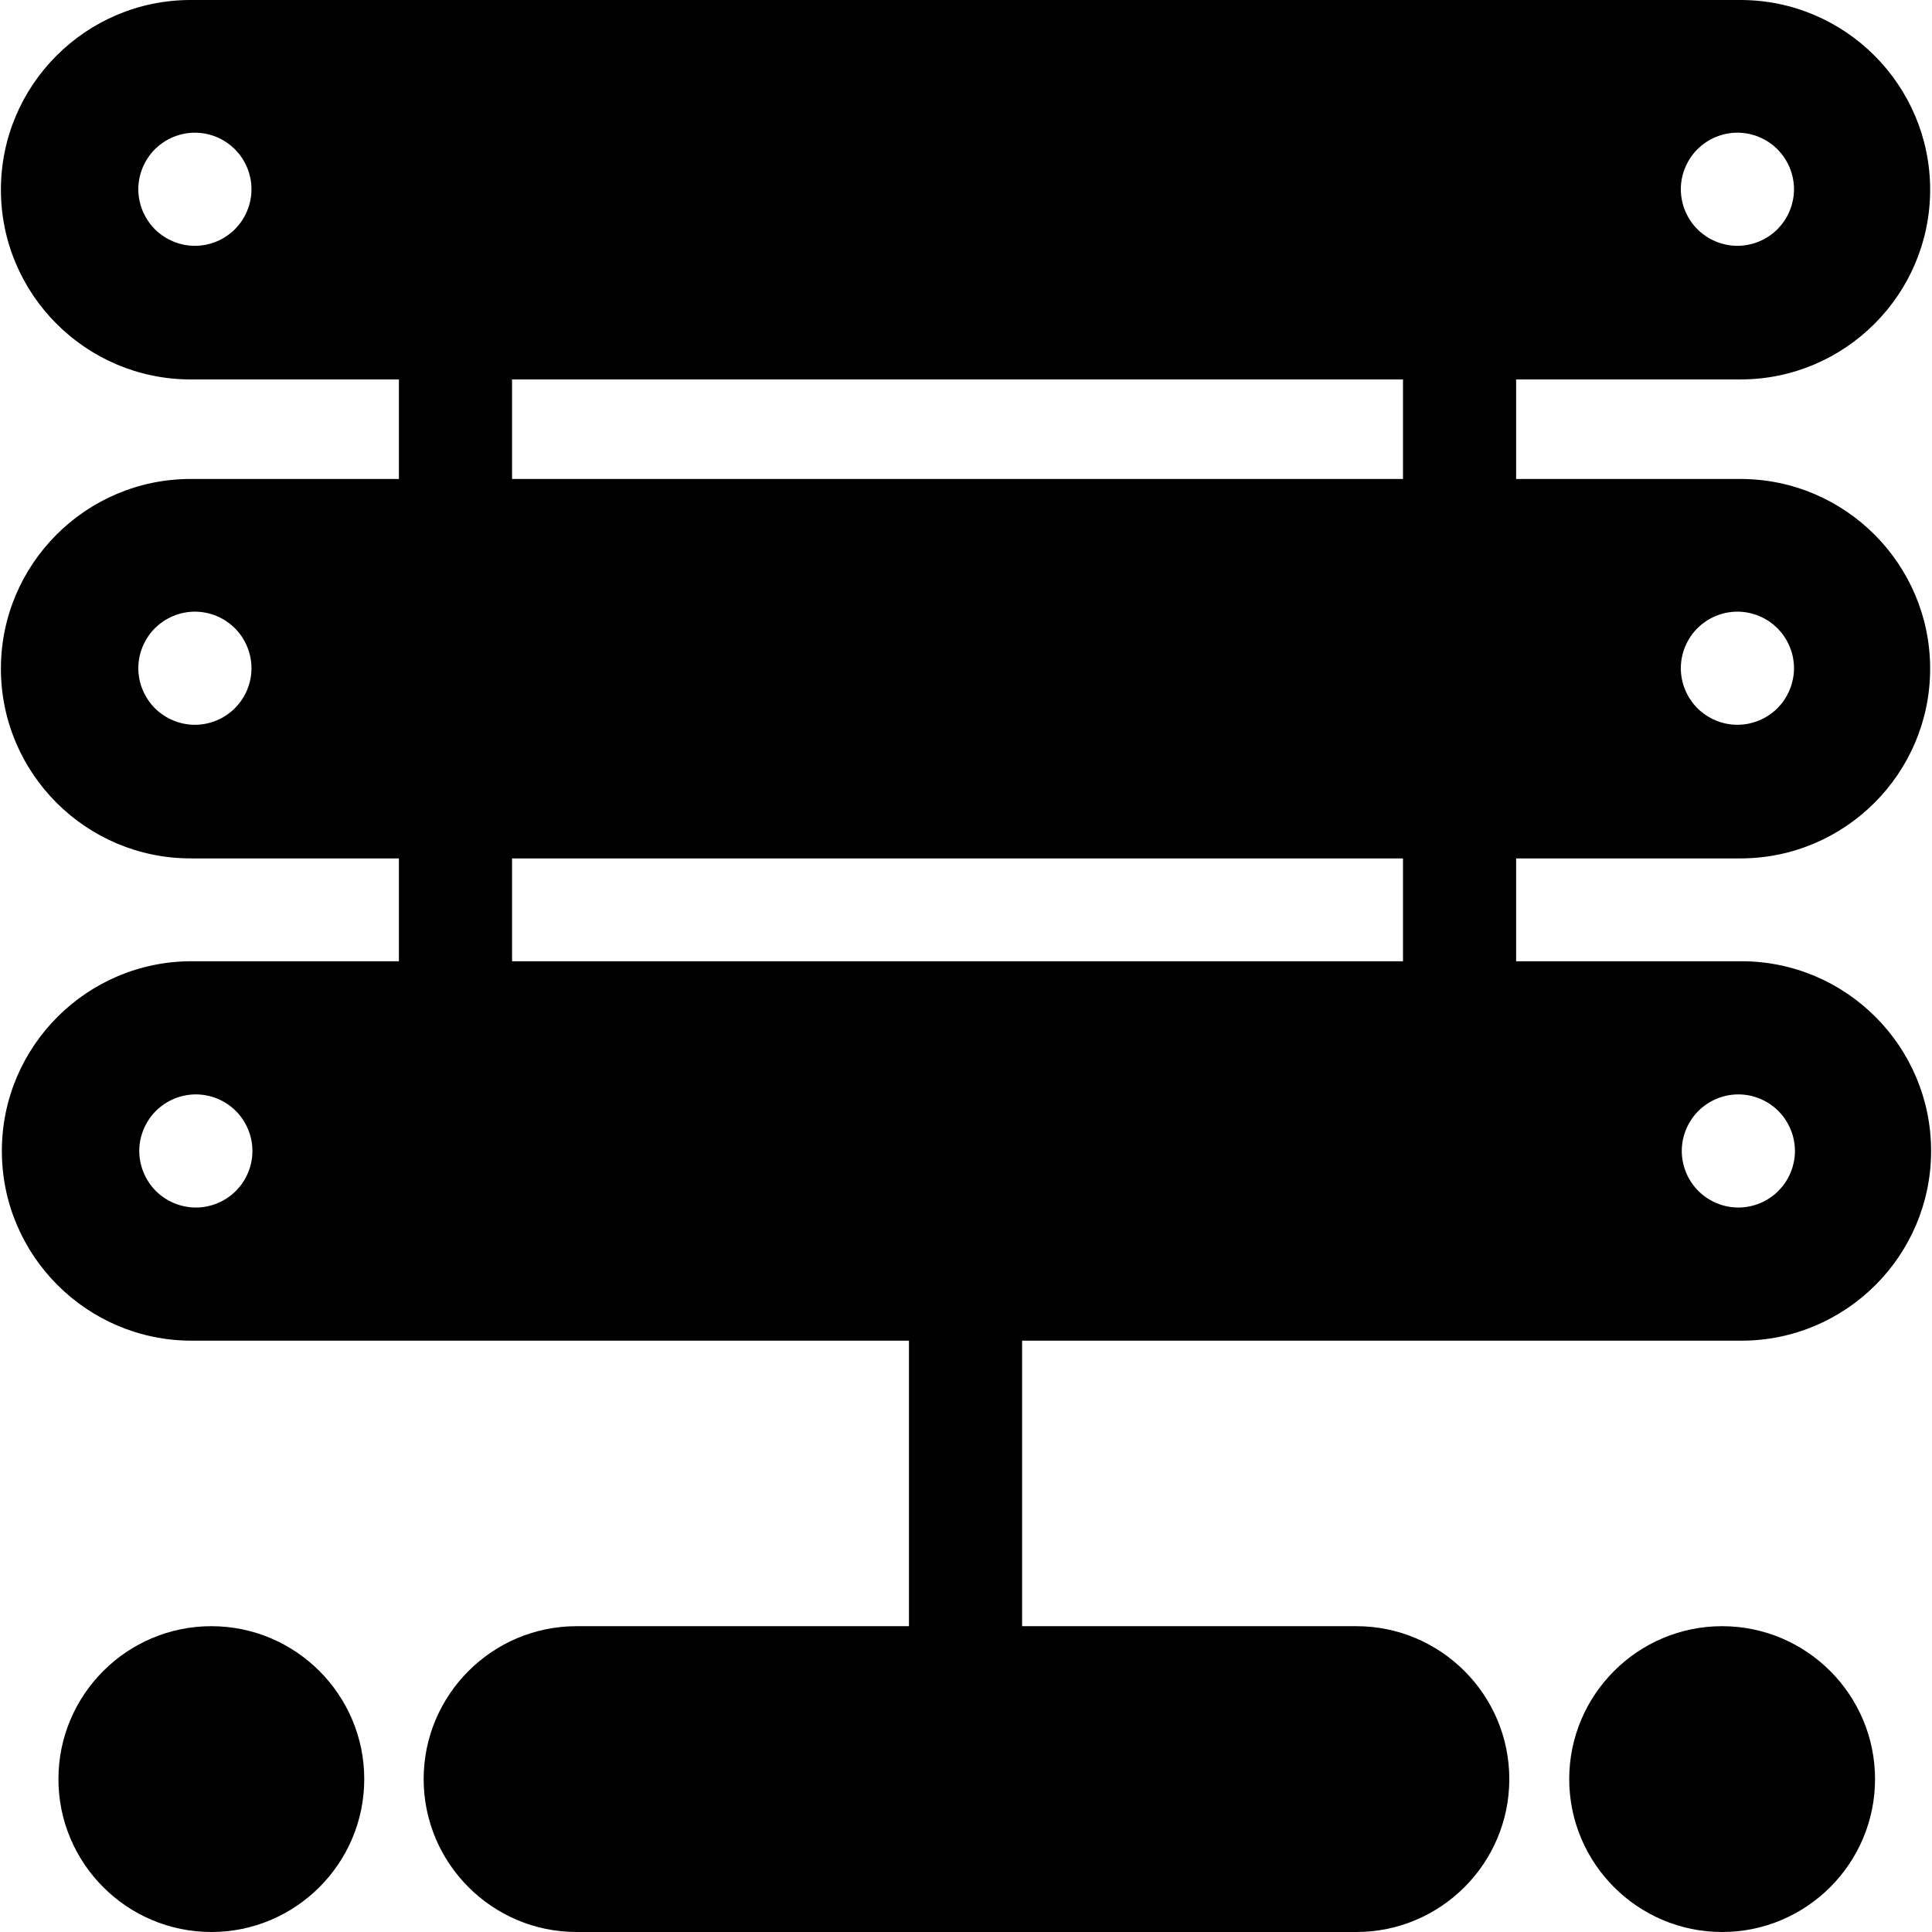 <?xml version="1.0" encoding="iso-8859-1"?>
<!-- Generator: Adobe Illustrator 19.0.0, SVG Export Plug-In . SVG Version: 6.00 Build 0)  -->
<svg version="1.1" id="Capa_1" xmlns="http://www.w3.org/2000/svg" xmlns:xlink="http://www.w3.org/1999/xlink" x="0px" y="0px"
	 viewBox="0 0 512 512" style="enable-background:new 0 0 512 512;" xml:space="preserve">
<g>
	<g>
		<path d="M461.482,254.739h-59.691v-27.253h59.439c27.723,0,50.278-22.554,50.278-50.277c0-27.723-22.555-50.277-50.279-50.277
			H401.79v-26.378h59.439c27.723,0,50.278-22.554,50.278-50.277C511.507,22.554,488.953,0,461.229,0H50.519
			C22.795,0,0.241,22.554,0.241,50.277c0,27.723,22.554,50.277,50.278,50.277h55.196v26.378H50.519
			c-27.723,0-50.278,22.554-50.278,50.277c0,27.723,22.554,50.277,50.278,50.277h55.196v27.253H50.771
			c-27.723,0-50.278,22.554-50.278,50.277s22.554,50.277,50.278,50.277h190.112v75.663h-88.089
			c-22.344,0-40.522,18.178-40.522,40.522c0,22.344,18.178,40.522,40.522,40.522h206.665c22.344,0,40.522-18.178,40.522-40.522
			s-18.178-40.522-40.522-40.522h-88.592v-75.663h190.615c27.723,0,50.278-22.554,50.278-50.277S489.205,254.739,461.482,254.739z
			 M445.509,175.613c0.05-0.49,0.13-0.979,0.22-1.459c0.101-0.48,0.221-0.959,0.36-1.419c0.14-0.47,0.311-0.93,0.5-1.389
			c0.18-0.45,0.4-0.89,0.63-1.319c0.221-0.43,0.48-0.859,0.75-1.259c0.271-0.41,0.561-0.81,0.87-1.189
			c0.311-0.38,0.65-0.75,0.989-1.099c0.35-0.34,0.72-0.67,1.099-0.989c0.38-0.3,0.78-0.6,1.18-0.87c0.409-0.27,0.83-0.52,1.269-0.75
			c0.43-0.23,0.87-0.44,1.319-0.63c0.45-0.19,0.919-0.35,1.379-0.49c0.47-0.15,0.95-0.27,1.429-0.36c0.48-0.1,0.969-0.17,1.459-0.22
			c0.971-0.1,1.97-0.1,2.948,0c0.48,0.05,0.969,0.12,1.449,0.22c0.479,0.09,0.959,0.21,1.429,0.36c0.46,0.14,0.93,0.3,1.379,0.49
			c0.45,0.19,0.891,0.4,1.319,0.63c0.44,0.23,0.86,0.48,1.269,0.75c0.4,0.27,0.801,0.57,1.18,0.87c0.38,0.32,0.75,0.65,1.099,0.989
			c0.34,0.35,0.67,0.72,0.99,1.099c0.31,0.38,0.6,0.78,0.87,1.189c0.27,0.4,0.52,0.83,0.75,1.259c0.229,0.43,0.439,0.87,0.63,1.319
			c0.189,0.46,0.35,0.919,0.5,1.389c0.14,0.46,0.26,0.94,0.36,1.419c0.09,0.48,0.17,0.969,0.22,1.459
			c0.05,0.49,0.07,0.979,0.07,1.469s-0.021,0.99-0.07,1.479c-0.05,0.48-0.13,0.969-0.22,1.449c-0.101,0.48-0.221,0.96-0.36,1.429
			c-0.15,0.46-0.311,0.93-0.5,1.379c-0.19,0.45-0.4,0.899-0.63,1.329c-0.23,0.43-0.48,0.85-0.75,1.259
			c-0.271,0.41-0.561,0.81-0.87,1.179c-0.32,0.38-0.65,0.75-0.99,1.099c-0.35,0.35-0.72,0.68-1.099,0.989
			c-0.38,0.31-0.78,0.6-1.18,0.87c-0.409,0.27-0.829,0.53-1.269,0.76c-0.43,0.23-0.87,0.44-1.319,0.62
			c-0.45,0.19-0.92,0.36-1.379,0.5c-0.47,0.14-0.95,0.26-1.429,0.36c-0.48,0.09-0.969,0.17-1.449,0.22
			c-0.49,0.05-0.989,0.07-1.478,0.07c-0.49,0-0.99-0.02-1.47-0.07c-0.49-0.05-0.978-0.13-1.459-0.22
			c-0.479-0.1-0.959-0.22-1.429-0.36c-0.46-0.14-0.929-0.31-1.379-0.5c-0.45-0.18-0.891-0.39-1.319-0.62
			c-0.439-0.23-0.859-0.49-1.269-0.76c-0.4-0.27-0.801-0.56-1.18-0.87s-0.75-0.64-1.099-0.989c-0.34-0.35-0.68-0.72-0.989-1.099
			c-0.31-0.37-0.6-0.77-0.87-1.179c-0.27-0.41-0.529-0.83-0.75-1.259c-0.229-0.43-0.45-0.88-0.63-1.329
			c-0.189-0.45-0.36-0.92-0.5-1.379c-0.14-0.47-0.26-0.95-0.36-1.429c-0.09-0.48-0.17-0.969-0.22-1.449
			c-0.05-0.49-0.069-0.989-0.069-1.479C445.44,176.593,445.459,176.103,445.509,175.613z M445.509,48.682
			c0.05-0.49,0.13-0.979,0.22-1.459c0.101-0.48,0.221-0.959,0.36-1.419c0.14-0.47,0.311-0.929,0.5-1.379
			c0.18-0.46,0.4-0.9,0.63-1.329c0.221-0.43,0.48-0.86,0.75-1.259c0.271-0.41,0.561-0.81,0.87-1.189
			c0.311-0.38,0.65-0.75,0.989-1.099c0.35-0.34,0.72-0.67,1.099-0.99c0.38-0.3,0.78-0.6,1.18-0.87c0.409-0.27,0.83-0.52,1.269-0.75
			c0.43-0.23,0.87-0.44,1.319-0.63c0.45-0.19,0.919-0.35,1.379-0.49c0.47-0.15,0.95-0.27,1.429-0.36c0.48-0.1,0.969-0.18,1.459-0.22
			c0.971-0.1,1.97-0.1,2.948,0c0.48,0.04,0.969,0.12,1.449,0.22c0.479,0.09,0.959,0.21,1.429,0.36c0.46,0.14,0.93,0.3,1.379,0.49
			c0.45,0.19,0.891,0.4,1.319,0.63c0.44,0.23,0.86,0.48,1.269,0.75c0.4,0.27,0.801,0.57,1.18,0.87c0.38,0.32,0.75,0.65,1.099,0.99
			c0.34,0.35,0.67,0.72,0.99,1.099c0.31,0.38,0.6,0.78,0.87,1.189c0.27,0.4,0.52,0.83,0.75,1.259c0.229,0.43,0.439,0.87,0.63,1.329
			c0.189,0.45,0.35,0.909,0.5,1.379c0.14,0.46,0.26,0.94,0.36,1.419c0.09,0.48,0.17,0.969,0.22,1.459
			c0.05,0.49,0.07,0.979,0.07,1.469c0,0.49-0.021,0.99-0.07,1.479c-0.05,0.48-0.13,0.969-0.22,1.449
			c-0.101,0.48-0.221,0.959-0.36,1.429c-0.15,0.46-0.311,0.93-0.5,1.379c-0.19,0.45-0.4,0.9-0.63,1.329
			c-0.23,0.43-0.48,0.85-0.75,1.259c-0.271,0.41-0.561,0.81-0.87,1.179c-0.32,0.38-0.65,0.75-0.99,1.099
			c-0.35,0.34-0.72,0.68-1.099,0.989c-0.38,0.31-0.78,0.6-1.18,0.87c-0.409,0.27-0.829,0.53-1.269,0.76
			c-0.43,0.22-0.87,0.44-1.319,0.62c-0.45,0.19-0.92,0.36-1.379,0.5c-0.47,0.14-0.95,0.26-1.429,0.36
			c-0.48,0.09-0.969,0.17-1.449,0.22c-0.49,0.05-0.989,0.07-1.478,0.07c-0.49,0-0.99-0.02-1.47-0.07
			c-0.49-0.05-0.978-0.13-1.459-0.22c-0.479-0.1-0.959-0.22-1.429-0.36c-0.46-0.14-0.929-0.31-1.379-0.5
			c-0.45-0.18-0.891-0.4-1.319-0.62c-0.439-0.23-0.859-0.49-1.269-0.76c-0.4-0.27-0.801-0.56-1.18-0.87
			c-0.38-0.31-0.75-0.65-1.099-0.989c-0.34-0.35-0.68-0.72-0.989-1.099c-0.31-0.37-0.6-0.77-0.87-1.179
			c-0.27-0.41-0.529-0.83-0.75-1.259c-0.229-0.43-0.45-0.88-0.63-1.329c-0.189-0.45-0.36-0.919-0.5-1.379
			c-0.14-0.47-0.26-0.949-0.36-1.429c-0.09-0.48-0.17-0.969-0.22-1.449c-0.05-0.49-0.069-0.99-0.069-1.479
			C445.44,49.661,445.459,49.172,445.509,48.682z M66.573,51.63c-0.05,0.48-0.13,0.969-0.22,1.449c-0.1,0.48-0.22,0.959-0.36,1.429
			c-0.15,0.46-0.31,0.93-0.5,1.379c-0.19,0.45-0.4,0.9-0.63,1.329c-0.23,0.43-0.48,0.85-0.75,1.259c-0.27,0.41-0.56,0.81-0.87,1.179
			c-0.32,0.38-0.65,0.75-0.99,1.099c-0.35,0.35-0.72,0.68-1.099,0.989c-0.38,0.31-0.78,0.6-1.179,0.87
			c-0.41,0.27-0.83,0.53-1.259,0.76c-0.43,0.22-0.88,0.44-1.329,0.62c-0.45,0.19-0.919,0.36-1.379,0.5
			c-0.47,0.14-0.949,0.26-1.429,0.36c-0.48,0.09-0.969,0.17-1.449,0.22c-0.49,0.05-0.99,0.07-1.479,0.07
			c-0.49,0-0.99-0.02-1.469-0.07c-0.49-0.05-0.979-0.13-1.459-0.22c-0.48-0.1-0.959-0.22-1.429-0.36c-0.46-0.14-0.93-0.31-1.379-0.5
			c-0.45-0.18-0.89-0.4-1.319-0.62c-0.44-0.23-0.86-0.49-1.269-0.76c-0.4-0.27-0.8-0.56-1.179-0.87
			c-0.38-0.31-0.75-0.64-1.099-0.989c-0.34-0.35-0.68-0.72-0.989-1.099c-0.31-0.37-0.6-0.77-0.87-1.179
			c-0.27-0.41-0.52-0.83-0.75-1.259c-0.23-0.43-0.44-0.88-0.63-1.329c-0.19-0.45-0.35-0.919-0.5-1.379
			c-0.14-0.47-0.26-0.949-0.36-1.429c-0.09-0.48-0.17-0.969-0.22-1.449c-0.05-0.49-0.07-0.99-0.07-1.479
			c0-0.49,0.02-0.979,0.07-1.469s0.13-0.979,0.22-1.459c0.1-0.48,0.22-0.959,0.36-1.419c0.15-0.47,0.31-0.929,0.5-1.389
			c0.19-0.45,0.4-0.89,0.63-1.319c0.23-0.43,0.48-0.86,0.75-1.259c0.27-0.41,0.56-0.81,0.87-1.189c0.31-0.38,0.65-0.75,0.989-1.099
			c0.35-0.34,0.72-0.67,1.099-0.989c0.38-0.3,0.78-0.6,1.179-0.87c0.41-0.27,0.83-0.52,1.269-0.75c0.43-0.23,0.87-0.44,1.319-0.63
			c0.45-0.19,0.919-0.35,1.379-0.49c0.47-0.15,0.949-0.27,1.429-0.36c0.48-0.1,0.969-0.17,1.459-0.22c0.969-0.1,1.969-0.1,2.948,0
			c0.48,0.05,0.969,0.12,1.449,0.22c0.48,0.09,0.959,0.21,1.429,0.36c0.46,0.14,0.93,0.3,1.379,0.49c0.45,0.19,0.9,0.4,1.329,0.63
			c0.43,0.23,0.85,0.48,1.259,0.75c0.4,0.27,0.8,0.57,1.179,0.87c0.38,0.32,0.75,0.65,1.099,0.989c0.34,0.35,0.67,0.72,0.99,1.099
			c0.31,0.38,0.6,0.78,0.87,1.189c0.27,0.4,0.52,0.83,0.75,1.259c0.23,0.43,0.44,0.87,0.63,1.319c0.19,0.46,0.35,0.919,0.5,1.389
			c0.14,0.46,0.26,0.94,0.36,1.419c0.09,0.48,0.17,0.969,0.22,1.459c0.04,0.49,0.07,0.979,0.07,1.469
			C66.643,50.641,66.613,51.14,66.573,51.63z M66.573,178.562c-0.05,0.48-0.13,0.969-0.22,1.449c-0.1,0.48-0.22,0.959-0.36,1.429
			c-0.15,0.46-0.31,0.93-0.5,1.379c-0.19,0.45-0.4,0.899-0.63,1.329c-0.23,0.43-0.48,0.85-0.75,1.259
			c-0.27,0.41-0.56,0.81-0.87,1.179c-0.32,0.38-0.65,0.75-0.99,1.099c-0.35,0.35-0.72,0.68-1.099,0.989
			c-0.38,0.31-0.78,0.6-1.179,0.87c-0.41,0.27-0.83,0.53-1.259,0.76s-0.88,0.44-1.329,0.62c-0.45,0.19-0.919,0.36-1.379,0.5
			c-0.47,0.14-0.949,0.26-1.429,0.36s-0.969,0.17-1.449,0.22c-0.49,0.05-0.99,0.07-1.479,0.07c-0.49,0-0.99-0.02-1.469-0.07
			c-0.49-0.05-0.979-0.12-1.459-0.22s-0.959-0.22-1.429-0.36c-0.46-0.14-0.93-0.31-1.379-0.5c-0.45-0.18-0.89-0.39-1.319-0.62
			c-0.44-0.23-0.86-0.49-1.269-0.76c-0.4-0.27-0.8-0.56-1.179-0.87c-0.38-0.31-0.75-0.64-1.099-0.989
			c-0.34-0.35-0.68-0.72-0.989-1.099c-0.31-0.37-0.6-0.77-0.87-1.179c-0.27-0.41-0.52-0.83-0.75-1.259
			c-0.23-0.43-0.44-0.88-0.63-1.329c-0.19-0.45-0.35-0.919-0.5-1.379c-0.14-0.47-0.26-0.949-0.36-1.429
			c-0.09-0.48-0.17-0.969-0.22-1.449c-0.05-0.49-0.07-0.99-0.07-1.479c0-0.49,0.02-0.979,0.07-1.469s0.13-0.979,0.22-1.459
			c0.1-0.48,0.22-0.959,0.36-1.419c0.15-0.47,0.31-0.929,0.5-1.389c0.19-0.45,0.4-0.89,0.63-1.319c0.23-0.43,0.48-0.86,0.75-1.269
			c0.27-0.4,0.56-0.8,0.87-1.179c0.31-0.38,0.65-0.75,0.989-1.099c0.35-0.34,0.72-0.67,1.099-0.99c0.38-0.3,0.78-0.6,1.179-0.87
			c0.41-0.27,0.83-0.52,1.269-0.75c0.43-0.23,0.87-0.44,1.319-0.63s0.919-0.35,1.379-0.49c0.47-0.15,0.949-0.27,1.429-0.36
			c0.48-0.1,0.969-0.17,1.459-0.22c0.969-0.1,1.969-0.1,2.948,0c0.48,0.05,0.969,0.12,1.449,0.22c0.48,0.09,0.959,0.21,1.429,0.36
			c0.46,0.14,0.93,0.3,1.379,0.49s0.9,0.4,1.329,0.63c0.43,0.23,0.85,0.48,1.259,0.75c0.4,0.27,0.8,0.57,1.179,0.87
			c0.38,0.32,0.75,0.65,1.099,0.99c0.34,0.35,0.67,0.72,0.99,1.099c0.31,0.38,0.6,0.78,0.87,1.179c0.27,0.41,0.52,0.84,0.75,1.269
			c0.23,0.43,0.44,0.87,0.63,1.319c0.19,0.46,0.35,0.919,0.5,1.389c0.14,0.46,0.26,0.94,0.36,1.419c0.09,0.48,0.17,0.969,0.22,1.459
			c0.04,0.49,0.07,0.979,0.07,1.469C66.643,177.572,66.613,178.072,66.573,178.562z M66.825,306.493
			c-0.05,0.48-0.13,0.969-0.22,1.449c-0.1,0.48-0.22,0.959-0.36,1.429c-0.15,0.46-0.31,0.93-0.5,1.379
			c-0.19,0.45-0.4,0.9-0.63,1.329s-0.48,0.85-0.75,1.259c-0.27,0.41-0.56,0.81-0.87,1.179c-0.32,0.38-0.65,0.75-0.989,1.099
			c-0.35,0.35-0.72,0.68-1.099,0.989c-0.38,0.31-0.78,0.6-1.179,0.87c-0.41,0.27-0.83,0.53-1.259,0.76
			c-0.43,0.23-0.88,0.44-1.329,0.62c-0.45,0.19-0.92,0.36-1.379,0.5c-0.47,0.14-0.95,0.26-1.429,0.36s-0.969,0.17-1.449,0.22
			c-0.49,0.05-0.989,0.07-1.479,0.07s-0.989-0.02-1.469-0.07c-0.49-0.05-0.979-0.12-1.459-0.22c-0.48-0.1-0.959-0.22-1.429-0.36
			c-0.46-0.14-0.93-0.31-1.379-0.5c-0.45-0.18-0.89-0.39-1.319-0.62c-0.44-0.23-0.859-0.49-1.269-0.76
			c-0.4-0.27-0.8-0.56-1.179-0.87c-0.38-0.31-0.75-0.64-1.099-0.989c-0.34-0.35-0.68-0.72-0.99-1.099
			c-0.31-0.37-0.6-0.77-0.87-1.179c-0.27-0.41-0.52-0.83-0.75-1.259c-0.23-0.43-0.44-0.88-0.63-1.329s-0.35-0.919-0.5-1.379
			c-0.14-0.47-0.26-0.949-0.36-1.429c-0.09-0.48-0.17-0.969-0.22-1.449c-0.05-0.49-0.07-0.99-0.07-1.479s0.02-0.979,0.07-1.469
			c0.05-0.49,0.13-0.979,0.22-1.459c0.1-0.48,0.22-0.959,0.36-1.419c0.15-0.47,0.31-0.94,0.5-1.389s0.4-0.89,0.63-1.319
			c0.23-0.43,0.48-0.859,0.75-1.259c0.27-0.41,0.56-0.81,0.87-1.189c0.31-0.38,0.65-0.75,0.99-1.089c0.35-0.35,0.72-0.68,1.099-0.99
			c0.38-0.31,0.78-0.61,1.179-0.88c0.41-0.27,0.83-0.52,1.269-0.75c0.43-0.23,0.87-0.44,1.319-0.63c0.45-0.19,0.919-0.35,1.379-0.49
			c0.47-0.15,0.95-0.27,1.429-0.36c0.48-0.1,0.969-0.18,1.459-0.22c0.969-0.1,1.969-0.1,2.948,0c0.48,0.04,0.969,0.12,1.449,0.22
			c0.48,0.09,0.96,0.21,1.429,0.36c0.46,0.14,0.93,0.3,1.379,0.49c0.45,0.19,0.899,0.4,1.329,0.63c0.43,0.23,0.849,0.48,1.259,0.75
			c0.4,0.27,0.8,0.57,1.179,0.88c0.38,0.31,0.75,0.64,1.099,0.99c0.34,0.34,0.67,0.71,0.989,1.089c0.31,0.38,0.6,0.78,0.87,1.189
			c0.27,0.4,0.52,0.83,0.75,1.259c0.23,0.43,0.44,0.87,0.63,1.319c0.19,0.45,0.35,0.92,0.5,1.389c0.14,0.46,0.26,0.94,0.36,1.419
			c0.09,0.48,0.17,0.969,0.22,1.459c0.04,0.49,0.07,0.979,0.07,1.469S66.865,306.003,66.825,306.493z M371.807,254.739H135.698
			v-27.253h236.109V254.739z M371.807,126.932H135.698v-26.378h236.109V126.932z M475.605,306.493c-0.05,0.48-0.13,0.969-0.22,1.449
			c-0.101,0.48-0.221,0.959-0.36,1.429c-0.15,0.46-0.311,0.93-0.5,1.379c-0.19,0.45-0.4,0.9-0.63,1.329
			c-0.23,0.43-0.48,0.85-0.75,1.259c-0.271,0.41-0.561,0.8-0.87,1.179c-0.32,0.38-0.65,0.75-0.989,1.099
			c-0.35,0.34-0.72,0.68-1.099,0.989c-0.38,0.31-0.78,0.6-1.18,0.87c-0.409,0.27-0.829,0.53-1.269,0.76
			c-0.43,0.23-0.87,0.44-1.319,0.62c-0.45,0.19-0.919,0.36-1.379,0.5c-0.47,0.14-0.949,0.26-1.429,0.36s-0.969,0.17-1.449,0.22
			c-0.49,0.05-0.99,0.07-1.478,0.07c-0.49,0-0.989-0.02-1.47-0.07c-0.49-0.05-0.979-0.12-1.459-0.22
			c-0.479-0.1-0.959-0.22-1.429-0.36c-0.46-0.14-0.93-0.31-1.379-0.5c-0.45-0.18-0.891-0.39-1.319-0.62
			c-0.439-0.23-0.86-0.49-1.269-0.76c-0.4-0.27-0.801-0.56-1.18-0.87c-0.38-0.31-0.75-0.65-1.099-0.989
			c-0.34-0.35-0.68-0.72-0.989-1.099c-0.31-0.38-0.6-0.77-0.87-1.179c-0.27-0.41-0.529-0.83-0.75-1.259
			c-0.229-0.43-0.45-0.88-0.63-1.329c-0.189-0.45-0.36-0.919-0.5-1.379c-0.14-0.47-0.26-0.949-0.36-1.429
			c-0.09-0.48-0.17-0.969-0.22-1.449c-0.05-0.49-0.069-0.99-0.069-1.479s0.02-0.979,0.069-1.469c0.05-0.49,0.13-0.979,0.22-1.459
			c0.101-0.48,0.221-0.959,0.36-1.419c0.14-0.47,0.311-0.93,0.5-1.379c0.18-0.46,0.4-0.899,0.63-1.329
			c0.221-0.43,0.48-0.859,0.75-1.259c0.271-0.41,0.561-0.81,0.87-1.189c0.311-0.38,0.65-0.75,0.989-1.089
			c0.35-0.35,0.72-0.68,1.099-0.999c0.38-0.3,0.78-0.6,1.18-0.87c0.409-0.27,0.83-0.52,1.269-0.75c0.43-0.23,0.87-0.44,1.319-0.63
			s0.919-0.35,1.379-0.49c0.47-0.15,0.949-0.27,1.429-0.37c0.48-0.09,0.969-0.17,1.459-0.21c0.97-0.1,1.97-0.1,2.948,0
			c0.48,0.04,0.969,0.12,1.449,0.21c0.479,0.1,0.959,0.22,1.429,0.37c0.46,0.14,0.93,0.3,1.379,0.49s0.891,0.4,1.319,0.63
			c0.44,0.23,0.86,0.48,1.269,0.75c0.4,0.27,0.801,0.57,1.18,0.87c0.38,0.32,0.75,0.65,1.099,0.999c0.34,0.34,0.67,0.71,0.989,1.089
			c0.31,0.38,0.6,0.78,0.87,1.189c0.27,0.4,0.52,0.83,0.75,1.259c0.229,0.43,0.439,0.87,0.63,1.329c0.189,0.45,0.35,0.91,0.5,1.379
			c0.14,0.46,0.26,0.94,0.36,1.419c0.09,0.48,0.17,0.969,0.22,1.459c0.05,0.49,0.07,0.979,0.07,1.469
			C475.676,305.503,475.655,306.003,475.605,306.493z"/>
	</g>
</g>
<g>
	<g>
		<path d="M56.007,430.956c-22.344,0-40.522,18.178-40.522,40.522S33.663,512,56.007,512c22.344,0,40.522-18.178,40.522-40.522
			S78.351,430.956,56.007,430.956z"/>
	</g>
</g>
<g>
	<g>
		<path d="M456.382,430.956c-22.344,0-40.522,18.178-40.522,40.522S434.038,512,456.382,512c22.344,0,40.522-18.178,40.522-40.522
			S478.726,430.956,456.382,430.956z"/>
	</g>
</g>
<g>
</g>
<g>
</g>
<g>
</g>
<g>
</g>
<g>
</g>
<g>
</g>
<g>
</g>
<g>
</g>
<g>
</g>
<g>
</g>
<g>
</g>
<g>
</g>
<g>
</g>
<g>
</g>
<g>
</g>
</svg>
